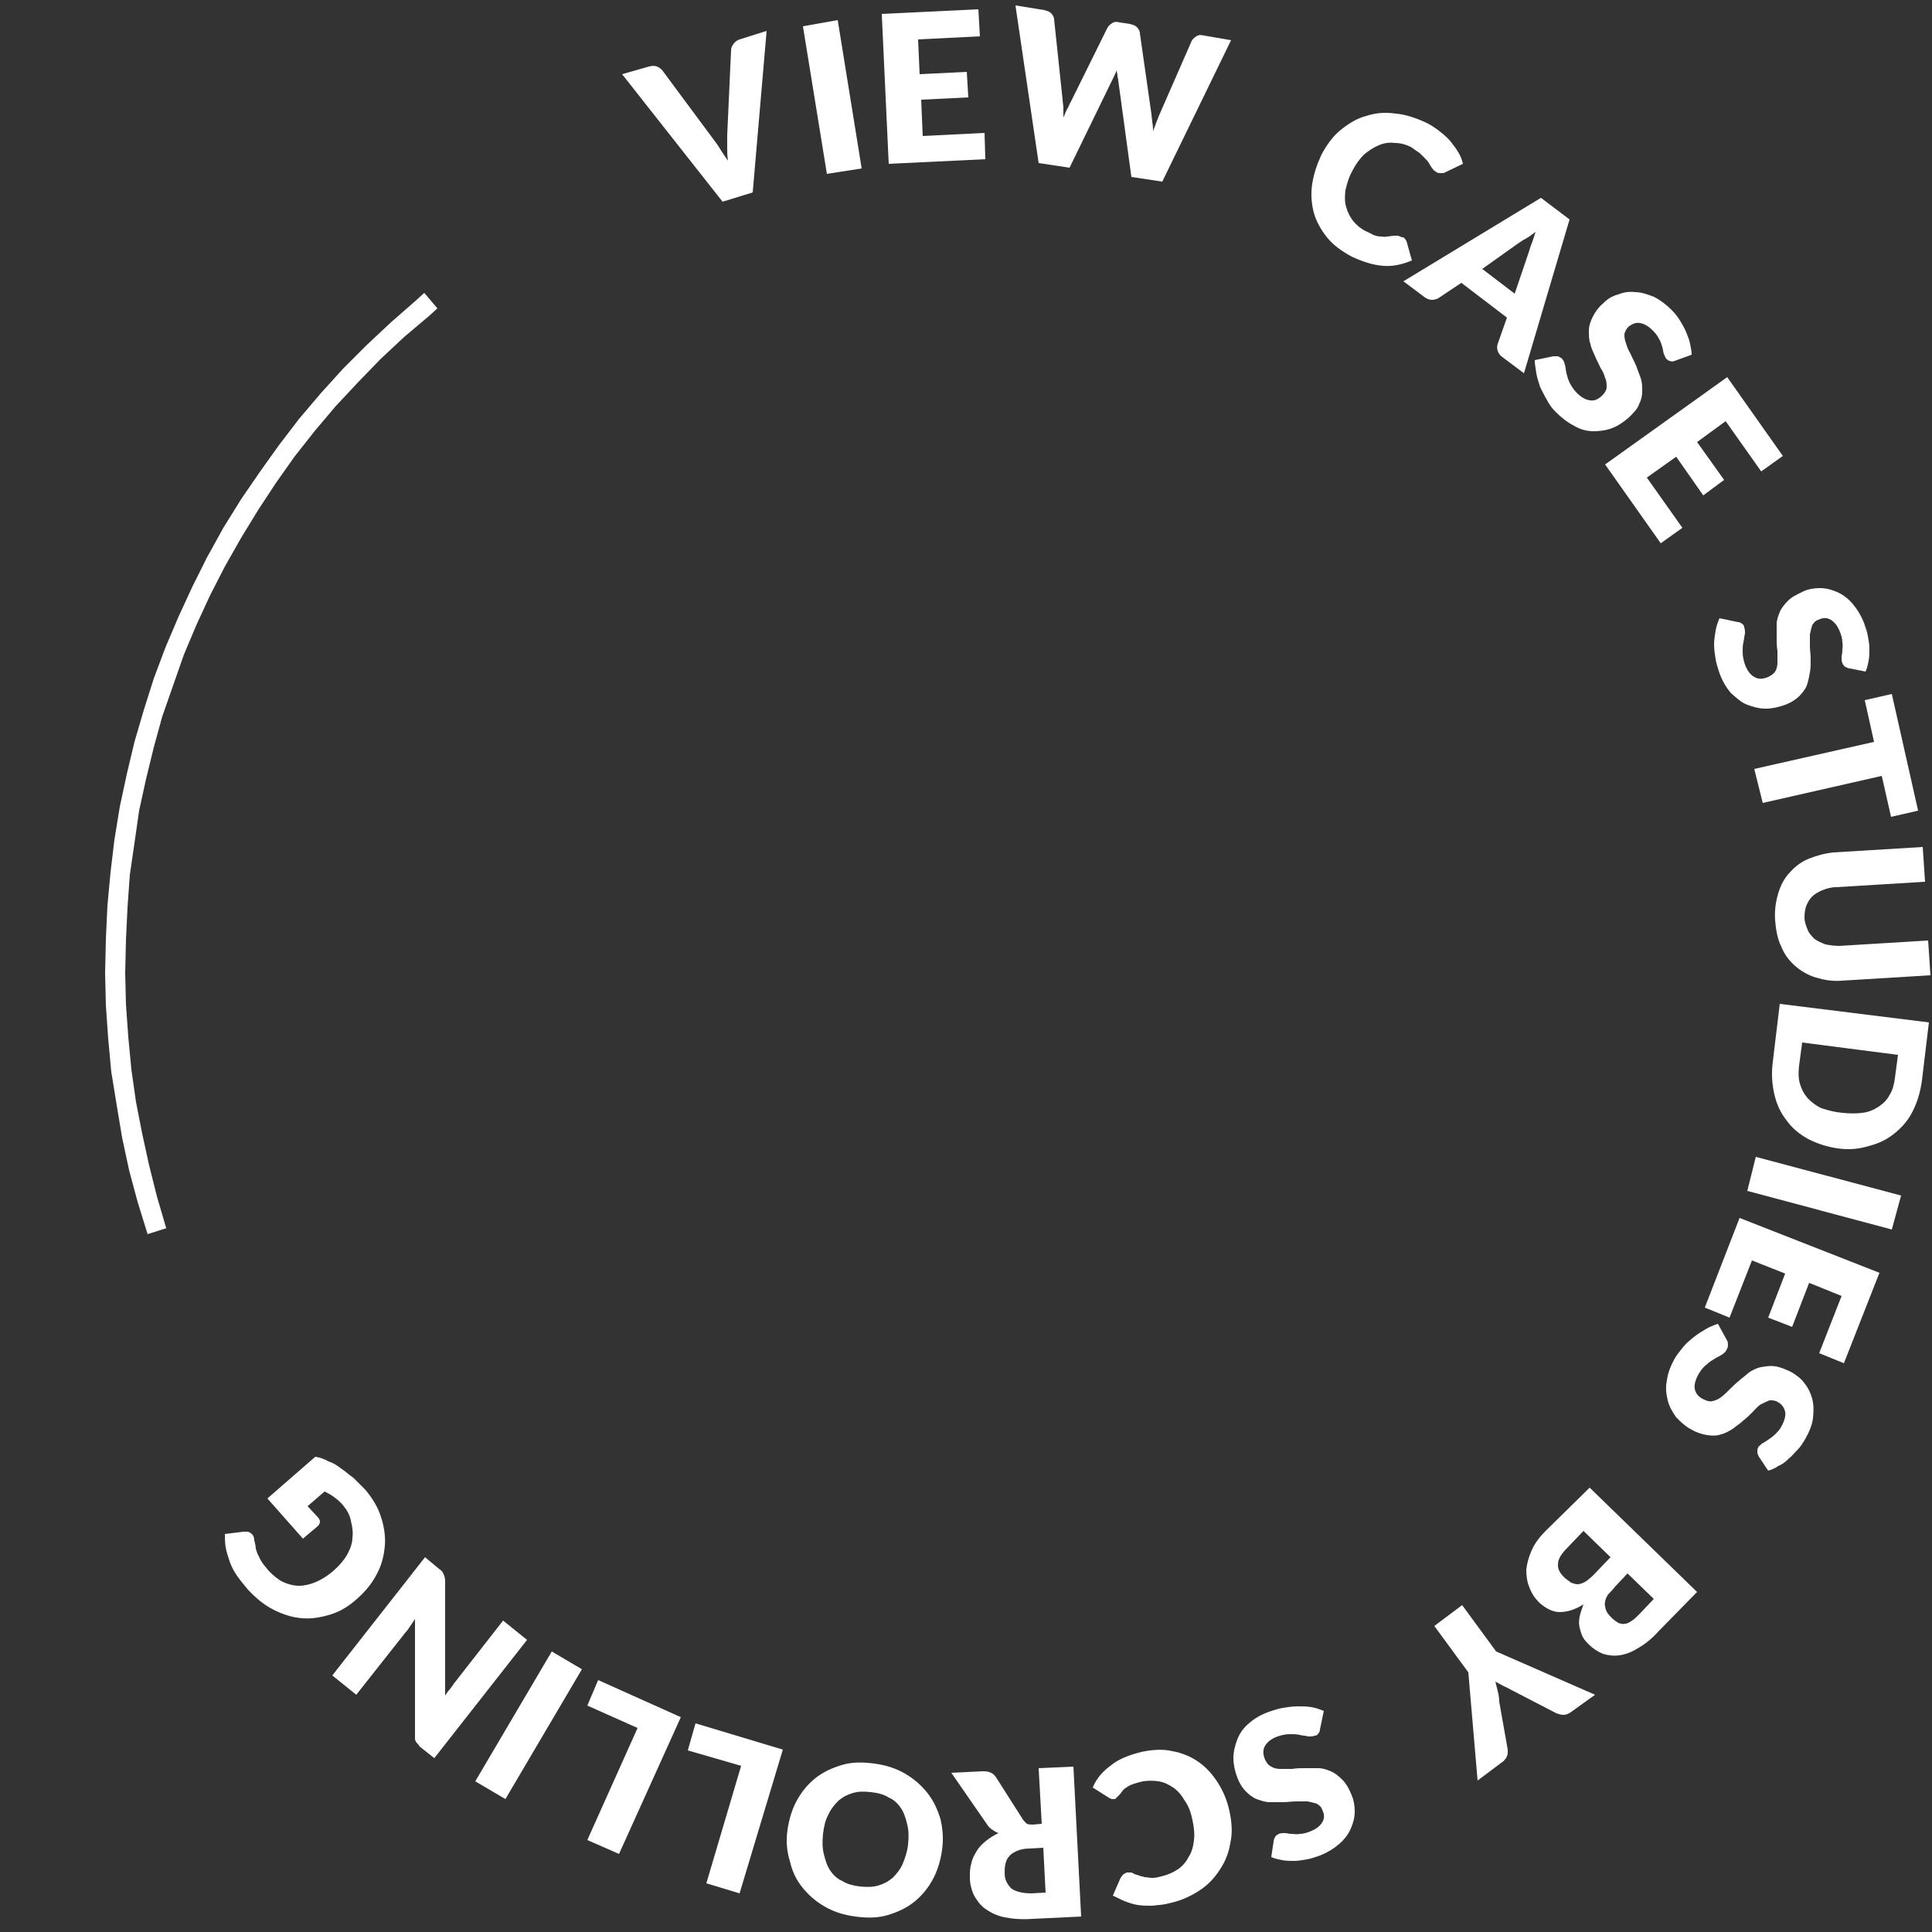 <?xml version="1.0" encoding="utf-8"?>
<!-- Generator: Adobe Illustrator 22.1.0, SVG Export Plug-In . SVG Version: 6.00 Build 0)  -->
<svg version="1.1" id="Layer_1" xmlns="http://www.w3.org/2000/svg" xmlns:xlink="http://www.w3.org/1999/xlink" x="0px" y="0px"
	 viewBox="0 0 250 250" style="enable-background:new 0 0 250 250;" xml:space="preserve">
<rect x="0" y="0" width="250" height="250" fill="#333333" stroke="none"/>
<style type="text/css">
	.st0{fill:#FFFFFF;}
</style>
<title>Group 57</title>
<desc>Created with Sketch.</desc>
<path id="Fill-3" class="st0" d="M80.5,9.6L84,8.6c0.4-0.1,0.7-0.1,1,0c0.3,0.1,0.5,0.3,0.7,0.5l6.6,8.9c0.3,0.4,0.6,0.8,0.9,1.3
	c0.3,0.5,0.6,0.9,1,1.5c-0.1-0.6-0.1-1.2-0.1-1.7c0-0.6,0-1.1,0-1.6l0.5-11c0-0.3,0.1-0.5,0.3-0.8c0.2-0.3,0.5-0.5,0.8-0.6l3.5-1.1
	l-1.8,20.9l-3.9,1.2L80.5,9.6z"/>
<polygon id="Fill-5" class="st0" points="111.5,21.8 107,22.5 103.9,3.4 108.4,2.6 "/>
<polygon id="Fill-7" class="st0" points="126.6,1.2 126.8,4.7 118.8,5.1 119,9.6 125.1,9.3 125.3,12.6 119.2,12.9 119.4,17.6 
	127.4,17.2 127.5,20.6 115,21.2 114.1,1.8 "/>
<path id="Fill-9" class="st0" d="M131.4,0.7l3.7,0.6c0.4,0.1,0.7,0.2,0.9,0.4c0.2,0.2,0.4,0.5,0.4,0.8l1.1,10.4
	c0,0.3,0.1,0.7,0.1,1.1c0,0.4,0,0.8,0,1.2c0.2-0.4,0.3-0.8,0.5-1.1c0.2-0.3,0.3-0.7,0.5-1l4.7-9.5c0.1-0.2,0.3-0.4,0.6-0.6
	c0.3-0.2,0.6-0.2,1-0.1l1.3,0.2c0.4,0.1,0.7,0.2,0.9,0.4c0.2,0.2,0.4,0.5,0.4,0.8l1.5,10.5c0,0.3,0.1,0.7,0.1,1
	c0.1,0.4,0.1,0.8,0.1,1.2c0.1-0.4,0.3-0.7,0.4-1.1c0.1-0.3,0.3-0.7,0.4-1l4.2-9.6c0.1-0.2,0.3-0.4,0.6-0.6c0.3-0.2,0.6-0.2,1-0.1
	l3.5,0.6l-8.9,18.3l-4-0.6l-1.7-12.5c0-0.2-0.1-0.4-0.1-0.6c0-0.2-0.1-0.5-0.1-0.7c-0.1,0.2-0.2,0.5-0.3,0.7
	c-0.1,0.2-0.2,0.4-0.3,0.6l-5.5,11.3l-4-0.6L131.4,0.7z"/>
<path id="Fill-11" class="st0" d="M181.5,30.7c0.1,0,0.2,0.1,0.3,0.2c0.1,0.1,0.1,0.2,0.2,0.3l0.7,2.5c-1.2,0.5-2.4,0.8-3.7,0.7
	c-1.3-0.1-2.6-0.5-4.1-1.2c-1.3-0.7-2.4-1.5-3.2-2.5c-0.8-1-1.4-2.1-1.7-3.2c-0.3-1.2-0.4-2.4-0.2-3.7c0.2-1.3,0.6-2.5,1.2-3.8
	c0.7-1.3,1.5-2.4,2.5-3.2c1-0.8,2.1-1.5,3.3-1.8c1.2-0.4,2.5-0.5,3.8-0.3c1.3,0.1,2.7,0.6,4,1.2c0.6,0.3,1.2,0.7,1.7,1.1
	c0.5,0.4,1,0.8,1.4,1.3c0.4,0.5,0.7,0.9,1,1.4c0.3,0.5,0.5,1,0.6,1.5l-2.3,1.1c-0.1,0.1-0.3,0.1-0.5,0.1c-0.2,0-0.4,0-0.6-0.1
	c-0.1-0.1-0.3-0.2-0.4-0.3c-0.1-0.1-0.2-0.3-0.3-0.4c-0.1-0.2-0.2-0.3-0.3-0.5c-0.1-0.2-0.3-0.4-0.5-0.6c-0.2-0.2-0.4-0.4-0.7-0.7
	c-0.3-0.2-0.6-0.4-1-0.7c-0.7-0.4-1.5-0.6-2.2-0.6c-0.7-0.1-1.4,0-2.1,0.3c-0.7,0.3-1.3,0.7-1.9,1.2c-0.6,0.6-1.1,1.3-1.5,2.1
	c-0.5,0.9-0.7,1.7-0.9,2.5c-0.1,0.8-0.1,1.6,0.1,2.2c0.2,0.7,0.5,1.3,0.9,1.8s1,1,1.6,1.3c0.4,0.2,0.7,0.3,1,0.5
	c0.3,0.1,0.6,0.2,0.9,0.2c0.3,0,0.6,0.1,0.9,0c0.3,0,0.6-0.1,1-0.1c0.1,0,0.3,0,0.4,0C181.2,30.6,181.3,30.7,181.5,30.7"/>
<path id="Fill-13" class="st0" d="M191.8,34.8L196,38l1.8-5.3c0.1-0.3,0.2-0.7,0.4-1.2c0.2-0.5,0.3-0.9,0.5-1.5
	c-0.4,0.3-0.9,0.7-1.3,0.9s-0.8,0.5-1.1,0.7L191.8,34.8z M197.2,48.3l-2.8-2.1c-0.3-0.2-0.5-0.5-0.6-0.8c-0.1-0.3-0.1-0.6,0-0.9
	l1.2-3.4l-5.9-4.5l-3,2c-0.2,0.1-0.5,0.2-0.8,0.2c-0.3,0-0.6-0.1-0.9-0.3l-2.8-2.1l17.8-10.8l3.7,2.8L197.2,48.3z"/>
<path id="Fill-15" class="st0" d="M216.7,46.7c-0.2,0.1-0.5,0.1-0.6,0c-0.2,0-0.3-0.1-0.5-0.3c-0.1-0.1-0.2-0.4-0.3-0.6
	c-0.1-0.3-0.1-0.6-0.2-0.9c-0.1-0.3-0.2-0.7-0.4-1c-0.2-0.4-0.4-0.7-0.8-1.1c-0.6-0.6-1.1-0.9-1.7-1c-0.5-0.1-1,0.1-1.5,0.5
	c-0.3,0.3-0.4,0.6-0.5,0.9c0,0.4,0,0.7,0.2,1.2c0.1,0.4,0.3,0.9,0.6,1.4c0.2,0.5,0.5,1,0.7,1.5c0.2,0.5,0.4,1.1,0.6,1.6
	c0.2,0.6,0.2,1.1,0.2,1.7c0,0.6-0.1,1.1-0.4,1.7c-0.2,0.6-0.7,1.1-1.3,1.7c-0.7,0.6-1.4,1.1-2.2,1.4c-0.8,0.3-1.6,0.4-2.4,0.4
	c-0.8,0-1.7-0.2-2.5-0.7c-0.8-0.4-1.6-1-2.4-1.8c-0.4-0.4-0.8-0.9-1.1-1.5c-0.3-0.5-0.6-1.1-0.9-1.7c-0.2-0.6-0.4-1.2-0.5-1.8
	c-0.1-0.6-0.2-1.2-0.2-1.7l2.4-0.5c0.2,0,0.4,0,0.6,0c0.2,0.1,0.4,0.2,0.5,0.3c0.2,0.2,0.3,0.4,0.4,0.8c0.1,0.3,0.1,0.7,0.2,1.1
	s0.2,0.8,0.4,1.2c0.2,0.4,0.5,0.9,0.9,1.3c0.6,0.6,1.1,0.9,1.7,1c0.6,0.1,1.1-0.1,1.7-0.7c0.3-0.3,0.5-0.7,0.5-1
	c0-0.4,0-0.8-0.2-1.2c-0.1-0.4-0.3-0.9-0.6-1.3c-0.2-0.5-0.5-1-0.7-1.5c-0.2-0.5-0.5-1-0.6-1.6c-0.2-0.5-0.2-1.1-0.2-1.7
	c0-0.6,0.2-1.2,0.5-1.8c0.3-0.6,0.7-1.2,1.4-1.8c0.5-0.5,1.1-0.9,1.9-1.1c0.7-0.3,1.5-0.4,2.2-0.3c0.8,0,1.6,0.3,2.4,0.6
	c0.8,0.4,1.6,1,2.3,1.7c0.4,0.4,0.8,0.9,1.1,1.4s0.6,1,0.8,1.5c0.2,0.5,0.4,1,0.5,1.5c0.1,0.5,0.2,1,0.2,1.4L216.7,46.7z"/>
<polygon id="Fill-17" class="st0" points="230.7,59 227.9,61 223.3,54.5 219.6,57.2 223.1,62.1 220.4,64.1 216.9,59.1 213.1,61.8 
	217.7,68.3 214.9,70.3 207.7,60.1 223.5,48.8 "/>
<path id="Fill-19" class="st0" d="M239.4,86.5c-0.2,0-0.4-0.1-0.6-0.2c-0.2-0.1-0.3-0.3-0.4-0.5c-0.1-0.2-0.1-0.4-0.1-0.7
	c0-0.3,0.1-0.6,0.1-0.9c0-0.3,0.1-0.7,0-1.1c0-0.4-0.1-0.8-0.3-1.3c-0.3-0.8-0.7-1.3-1.2-1.6c-0.5-0.3-1-0.3-1.6,0
	c-0.4,0.1-0.6,0.4-0.8,0.7c-0.1,0.3-0.2,0.7-0.3,1.2c0,0.4,0,0.9,0,1.5c0,0.5,0.1,1.1,0.1,1.7c0,0.6,0,1.2-0.1,1.7
	c-0.1,0.6-0.2,1.1-0.4,1.7c-0.2,0.5-0.6,1-1,1.4c-0.4,0.4-1,0.8-1.8,1.1c-0.8,0.3-1.7,0.5-2.5,0.5c-0.8,0-1.6-0.2-2.4-0.5
	c-0.8-0.3-1.4-0.9-2.1-1.5c-0.6-0.7-1.1-1.5-1.5-2.6c-0.2-0.6-0.4-1.2-0.5-1.8c-0.1-0.6-0.2-1.3-0.2-1.9c0-0.6,0.1-1.2,0.2-1.8
	c0.1-0.6,0.3-1.1,0.5-1.6l2.4,0.5c0.2,0,0.4,0.1,0.5,0.2c0.2,0.1,0.3,0.3,0.3,0.5c0.1,0.2,0.1,0.5,0.1,0.8c-0.1,0.3-0.1,0.7-0.2,1.1
	c-0.1,0.4-0.1,0.8-0.1,1.3c0,0.5,0.1,1,0.3,1.6c0.3,0.8,0.7,1.3,1.2,1.6c0.5,0.3,1.1,0.3,1.8,0c0.4-0.2,0.7-0.4,0.9-0.7
	c0.2-0.3,0.3-0.7,0.3-1.2c0-0.4,0-0.9,0-1.5c-0.1-0.5-0.1-1.1-0.1-1.7c0-0.6,0-1.1,0-1.7c0-0.6,0.2-1.1,0.4-1.6
	c0.2-0.5,0.6-1,1.1-1.5c0.5-0.5,1.2-0.8,2-1.2c0.7-0.3,1.4-0.4,2.1-0.4c0.8,0,1.5,0.2,2.2,0.5c0.7,0.3,1.4,0.8,2,1.5
	c0.6,0.7,1.1,1.5,1.5,2.5c0.2,0.6,0.4,1.1,0.5,1.7c0.1,0.6,0.2,1.1,0.2,1.6c0,0.5,0,1.1-0.1,1.6c-0.1,0.5-0.2,1-0.4,1.4L239.4,86.5z
	"/>
<polygon id="Fill-21" class="st0" points="248.2,104.9 244.7,105.7 243.5,100.4 228.1,103.9 227,99.5 242.5,96 241.3,90.6 
	244.8,89.8 "/>
<path id="Fill-23" class="st0" d="M233.5,118.7c0,0.6,0.2,1.1,0.4,1.6c0.2,0.5,0.5,0.8,0.9,1.2c0.4,0.3,0.9,0.5,1.4,0.7
	c0.5,0.1,1.2,0.2,1.8,0.2l11.5-0.7l0.3,4.5l-11.5,0.7c-1.2,0.1-2.3-0.1-3.3-0.4c-1-0.3-1.9-0.8-2.7-1.5c-0.8-0.7-1.4-1.5-1.8-2.5
	c-0.5-1-0.7-2.2-0.8-3.4c-0.1-1.3,0.1-2.5,0.4-3.5s0.8-2,1.5-2.7c0.7-0.8,1.5-1.4,2.5-1.8c1-0.4,2.1-0.7,3.2-0.8l11.5-0.7l0.3,4.5
	l-11.5,0.7c-0.7,0-1.3,0.2-1.8,0.4c-0.5,0.2-1,0.5-1.3,0.8c-0.4,0.4-0.6,0.8-0.8,1.3C233.6,117.6,233.5,118.1,233.5,118.7"/>
<path id="Fill-25" class="st0" d="M238.4,144c1,0.1,1.8,0.1,2.6,0c0.8-0.1,1.5-0.4,2.1-0.8c0.6-0.4,1.1-0.9,1.4-1.5
	c0.4-0.6,0.6-1.4,0.7-2.2l0.4-3l-12.4-1.6l-0.4,3c-0.1,0.9-0.1,1.6,0.1,2.3c0.2,0.7,0.5,1.3,1,1.9c0.5,0.5,1.1,1,1.8,1.3
	C236.6,143.7,237.4,143.9,238.4,144 M237.8,148.6c-1.4-0.2-2.6-0.6-3.8-1.2c-1.1-0.6-2.1-1.4-2.8-2.4c-0.8-1-1.3-2.1-1.6-3.4
	c-0.3-1.3-0.4-2.7-0.2-4.2l0.9-7.5l19.3,2.4l-0.9,7.5c-0.2,1.5-0.6,2.8-1.2,4c-0.6,1.2-1.4,2.1-2.4,2.9c-1,0.8-2.1,1.3-3.3,1.6
	C240.5,148.7,239.2,148.8,237.8,148.6"/>
<polygon id="Fill-27" class="st0" points="226.1,154.1 227.2,149.7 246,154.7 244.8,159.1 "/>
<polygon id="Fill-29" class="st0" points="238.6,176.4 235.4,175.1 238.3,167.7 234.1,166 231.9,171.7 228.8,170.5 231,164.8 
	226.7,163.1 223.8,170.5 220.6,169.2 225.1,157.6 243.2,164.7 "/>
<path id="Fill-31" class="st0" d="M227.6,188.5c-0.1-0.2-0.2-0.4-0.2-0.6c0-0.2,0-0.4,0.1-0.6c0.1-0.2,0.3-0.3,0.5-0.5
	c0.2-0.1,0.5-0.3,0.8-0.5c0.3-0.2,0.6-0.4,0.9-0.7c0.3-0.3,0.6-0.6,0.8-1c0.4-0.7,0.6-1.4,0.5-1.9c-0.1-0.5-0.4-1-1-1.3
	c-0.3-0.2-0.7-0.2-1-0.2c-0.3,0.1-0.7,0.3-1.1,0.5s-0.7,0.6-1.1,1c-0.4,0.4-0.8,0.8-1.2,1.1c-0.4,0.4-0.9,0.7-1.4,1.1
	c-0.5,0.3-1,0.6-1.5,0.7c-0.5,0.2-1.1,0.2-1.8,0.1c-0.6-0.1-1.3-0.3-2-0.7c-0.8-0.4-1.4-1-2-1.6c-0.5-0.7-0.9-1.4-1.1-2.2
	c-0.2-0.8-0.3-1.7-0.1-2.6c0.1-0.9,0.5-1.9,1-2.8c0.3-0.5,0.7-1,1.1-1.5c0.4-0.5,0.9-0.9,1.4-1.3c0.5-0.4,1-0.7,1.5-1
	c0.5-0.3,1-0.5,1.6-0.7l1.2,2.2c0.1,0.2,0.1,0.3,0.1,0.6c0,0.2-0.1,0.4-0.2,0.6c-0.1,0.2-0.3,0.4-0.6,0.6c-0.3,0.2-0.6,0.3-0.9,0.5
	c-0.3,0.2-0.7,0.4-1.1,0.8c-0.4,0.3-0.7,0.7-1,1.2c-0.4,0.7-0.6,1.4-0.5,1.9c0.1,0.6,0.5,1.1,1.2,1.4c0.4,0.2,0.8,0.3,1.1,0.2
	c0.4-0.1,0.7-0.2,1.1-0.5c0.4-0.3,0.7-0.6,1.1-1c0.4-0.4,0.8-0.8,1.2-1.1c0.4-0.4,0.9-0.7,1.3-1.1c0.5-0.3,1-0.6,1.6-0.7
	c0.6-0.1,1.2-0.2,1.8-0.1c0.7,0.1,1.4,0.4,2.2,0.8c0.6,0.4,1.2,0.8,1.6,1.4c0.5,0.6,0.8,1.3,1,2c0.2,0.8,0.2,1.6,0.1,2.5
	c-0.1,0.9-0.5,1.8-1,2.7c-0.3,0.5-0.6,1-1,1.4c-0.4,0.4-0.7,0.8-1.2,1.2c-0.4,0.4-0.8,0.7-1.3,0.9c-0.4,0.3-0.9,0.5-1.3,0.6
	L227.6,188.5z"/>
<path id="Fill-33" class="st0" d="M210.6,203.6l-1.6,1.7c-0.3,0.4-0.6,0.7-0.9,1c-0.2,0.3-0.4,0.7-0.4,1c-0.1,0.3,0,0.6,0.1,1
	c0.1,0.3,0.3,0.6,0.7,1c0.3,0.3,0.6,0.5,0.9,0.7c0.3,0.1,0.6,0.2,0.9,0.1c0.3,0,0.6-0.2,0.9-0.4c0.3-0.2,0.6-0.5,1-0.9l1.8-1.9
	L210.6,203.6z M208.4,201.5l-3.5-3.4l-2.2,2.3c-0.4,0.4-0.7,0.8-0.9,1.2c-0.2,0.4-0.2,0.7-0.2,1c0,0.3,0.1,0.6,0.3,0.9
	c0.2,0.3,0.4,0.5,0.6,0.7c0.3,0.2,0.5,0.4,0.8,0.6c0.3,0.1,0.6,0.2,0.8,0.2c0.3,0,0.6-0.1,1-0.3c0.3-0.2,0.7-0.5,1.1-0.9
	L208.4,201.5z M205.7,192.5l13.9,13.5l-5,5.1c-0.9,1-1.8,1.7-2.7,2.2c-0.8,0.5-1.6,0.8-2.4,0.9c-0.7,0.1-1.4,0-2.1-0.2
	c-0.7-0.3-1.3-0.7-1.8-1.2c-0.3-0.3-0.6-0.6-0.8-1c-0.2-0.4-0.3-0.8-0.4-1.2c-0.1-0.4-0.1-0.9,0-1.4c0.1-0.5,0.3-1,0.5-1.6
	c-1.1,0.7-2.1,1-3.1,1c-0.9,0-1.8-0.5-2.6-1.2c-0.6-0.6-1-1.2-1.3-2c-0.3-0.7-0.4-1.5-0.4-2.3c0.1-0.8,0.3-1.6,0.7-2.5
	c0.4-0.9,1-1.7,1.8-2.5L205.7,192.5z"/>
<path id="Fill-35" class="st0" d="M190,216.4l-4.4-6l3.6-2.7l4.4,6l12.8,5.6l-3.2,2.3c-0.3,0.2-0.6,0.3-0.9,0.3
	c-0.3,0-0.6-0.1-0.9-0.2l-5.6-2.9c-0.4-0.2-0.9-0.5-1.2-0.6c-0.4-0.2-0.7-0.4-1.1-0.6c0.1,0.4,0.2,0.8,0.3,1.2
	c0.1,0.4,0.2,0.9,0.2,1.4l1.1,6.2c0,0.1,0,0.3,0,0.4c0,0.1,0,0.3-0.1,0.4c0,0.1-0.1,0.3-0.2,0.4c-0.1,0.1-0.2,0.3-0.4,0.4l-3.2,2.4
	L190,216.4z"/>
<path id="Fill-37" class="st0" d="M164.8,238.3c0-0.2,0.1-0.4,0.2-0.6c0.1-0.2,0.3-0.3,0.5-0.4c0.2-0.1,0.4-0.1,0.7-0.1
	c0.3,0,0.6,0.1,0.9,0.1c0.3,0,0.7,0.1,1.1,0c0.4,0,0.8-0.1,1.3-0.3c0.8-0.3,1.3-0.7,1.6-1.2c0.3-0.5,0.3-1,0-1.6
	c-0.1-0.4-0.4-0.6-0.7-0.8c-0.3-0.1-0.7-0.2-1.2-0.3c-0.4,0-0.9,0-1.5,0c-0.5,0-1.1,0.1-1.7,0.1c-0.6,0-1.2,0-1.7,0
	c-0.6,0-1.1-0.2-1.7-0.4c-0.5-0.2-1-0.6-1.4-1c-0.4-0.4-0.8-1-1.1-1.8c-0.3-0.8-0.5-1.7-0.5-2.5c0-0.8,0.2-1.6,0.5-2.4
	s0.8-1.5,1.5-2.1c0.7-0.6,1.5-1.1,2.6-1.5c0.6-0.2,1.2-0.4,1.8-0.5c0.6-0.1,1.3-0.2,1.9-0.2c0.6,0,1.2,0,1.8,0.1
	c0.6,0.1,1.1,0.3,1.6,0.5l-0.5,2.4c0,0.2-0.1,0.4-0.2,0.5c-0.1,0.2-0.3,0.3-0.5,0.3c-0.2,0.1-0.5,0.1-0.8,0.1
	c-0.3-0.1-0.7-0.1-1.1-0.2c-0.4-0.1-0.8-0.1-1.3-0.1c-0.5,0-1,0.1-1.6,0.3c-0.8,0.3-1.3,0.7-1.6,1.2c-0.3,0.5-0.3,1.1,0,1.8
	c0.2,0.4,0.4,0.7,0.8,0.9c0.3,0.2,0.7,0.3,1.2,0.3c0.4,0,0.9,0,1.5,0c0.5-0.1,1.1-0.1,1.7-0.1c0.6,0,1.1,0,1.7,0
	c0.6,0,1.1,0.2,1.6,0.4c0.5,0.2,1,0.6,1.5,1.1c0.5,0.5,0.9,1.2,1.2,2c0.3,0.7,0.4,1.4,0.4,2.1c0,0.8-0.2,1.5-0.5,2.2
	c-0.3,0.7-0.8,1.4-1.5,2c-0.7,0.6-1.5,1.1-2.5,1.5c-0.6,0.2-1.1,0.4-1.7,0.5c-0.6,0.1-1.1,0.2-1.6,0.2c-0.5,0-1.1,0-1.6-0.1
	c-0.5-0.1-1-0.2-1.4-0.4L164.8,238.3z"/>
<path id="Fill-39" class="st0" d="M144.2,232.8c-0.1,0-0.2,0-0.3,0c-0.1,0-0.2-0.1-0.3-0.1l-2.2-1.4c0.5-1.2,1.3-2.1,2.4-2.9
	c1-0.8,2.3-1.3,3.9-1.7c1.4-0.3,2.8-0.4,4-0.1c1.2,0.2,2.4,0.7,3.4,1.4c1,0.7,1.8,1.6,2.5,2.7c0.7,1.1,1.2,2.3,1.5,3.7
	c0.3,1.4,0.4,2.8,0.1,4.1c-0.2,1.3-0.7,2.5-1.4,3.5c-0.7,1.1-1.6,2-2.7,2.7c-1.1,0.7-2.4,1.3-3.9,1.6c-0.7,0.2-1.4,0.2-2.1,0.3
	c-0.7,0-1.3,0-1.9-0.1c-0.6-0.1-1.2-0.3-1.7-0.5c-0.5-0.2-1-0.5-1.5-0.7l1-2.3c0.1-0.1,0.2-0.3,0.3-0.4s0.3-0.2,0.5-0.3
	c0.2,0,0.3,0,0.5,0c0.2,0,0.3,0.1,0.5,0.2c0.2,0.1,0.4,0.1,0.6,0.2c0.2,0.1,0.5,0.1,0.7,0.2c0.3,0,0.6,0.1,1,0.1
	c0.4,0,0.8-0.1,1.2-0.2c0.8-0.2,1.5-0.5,2.1-0.9c0.6-0.4,1.1-1,1.4-1.6c0.4-0.6,0.6-1.3,0.7-2.2c0.1-0.8,0-1.7-0.2-2.6
	c-0.2-1-0.5-1.8-1-2.5c-0.4-0.7-0.9-1.3-1.5-1.7c-0.6-0.4-1.2-0.7-1.9-0.8c-0.7-0.1-1.3-0.1-2,0c-0.4,0.1-0.8,0.2-1.1,0.3
	c-0.3,0.1-0.6,0.2-0.9,0.4c-0.3,0.2-0.5,0.3-0.7,0.6s-0.4,0.5-0.6,0.7c-0.1,0.1-0.2,0.2-0.3,0.3
	C144.4,232.8,144.3,232.8,144.2,232.8"/>
<path id="Fill-41" class="st0" d="M135,239.1l-1.8,0.1c-0.6,0-1.1,0.1-1.6,0.3c-0.4,0.2-0.8,0.4-1,0.7c-0.3,0.3-0.4,0.6-0.5,1
	c-0.1,0.4-0.1,0.8-0.1,1.2c0,0.9,0.4,1.5,0.9,2c0.6,0.4,1.5,0.6,2.6,0.6l1.8-0.1L135,239.1z M134.8,236l-0.4-7.2l4.5-0.2l1,19.4
	l-6.3,0.3c-1.4,0.1-2.6,0-3.6-0.2c-1-0.2-1.8-0.6-2.5-1.1c-0.7-0.5-1.1-1.1-1.5-1.8c-0.3-0.7-0.5-1.4-0.5-2.3c0-0.6,0-1.2,0.2-1.8
	c0.1-0.6,0.4-1.1,0.7-1.6c0.3-0.5,0.7-0.9,1.2-1.3c0.5-0.4,1-0.7,1.6-1c-0.3-0.1-0.6-0.3-0.9-0.5c-0.3-0.2-0.5-0.5-0.7-0.8l-4.5-6.5
	l4.1-0.2c0.8,0,1.3,0.2,1.7,0.8l3.5,5.5c0.2,0.2,0.3,0.4,0.5,0.5c0.2,0.1,0.5,0.1,0.8,0.1L134.8,236z"/>
<path id="Fill-43" class="st0" d="M106.5,237.3c-0.1,1-0.1,1.8,0.1,2.6c0.2,0.8,0.4,1.5,0.8,2.1c0.4,0.6,0.9,1.1,1.6,1.4
	c0.6,0.4,1.4,0.6,2.2,0.7c0.9,0.1,1.7,0.1,2.4-0.1c0.7-0.2,1.3-0.5,1.9-1c0.5-0.5,1-1.1,1.3-1.8c0.3-0.7,0.6-1.6,0.7-2.5
	c0.1-1,0.1-1.8-0.1-2.6c-0.2-0.8-0.4-1.5-0.8-2.1c-0.4-0.6-0.9-1.1-1.6-1.4c-0.6-0.4-1.4-0.6-2.3-0.7c-0.9-0.1-1.6-0.1-2.3,0.1
	c-0.7,0.2-1.3,0.5-1.9,1c-0.5,0.5-1,1.1-1.3,1.8C106.8,235.5,106.6,236.4,106.5,237.3 M101.9,236.8c0.2-1.4,0.6-2.7,1.2-3.8
	c0.6-1.1,1.4-2.1,2.4-2.9s2.1-1.3,3.4-1.7c1.3-0.4,2.7-0.4,4.2-0.2c1.5,0.2,2.8,0.6,4,1.3c1.2,0.7,2.1,1.5,2.9,2.5
	c0.8,1,1.3,2.1,1.7,3.4c0.3,1.3,0.4,2.6,0.2,4c-0.2,1.4-0.6,2.7-1.2,3.8c-0.6,1.1-1.4,2.1-2.4,2.9c-1,0.8-2.1,1.3-3.4,1.7
	c-1.3,0.4-2.7,0.4-4.2,0.2c-1.5-0.2-2.8-0.6-4-1.3c-1.2-0.7-2.1-1.5-2.9-2.5c-0.8-1-1.3-2.1-1.6-3.4
	C101.8,239.5,101.7,238.2,101.9,236.8"/>
<polygon id="Fill-45" class="st0" points="95.9,228.5 89,226.5 90,223 101.3,226.4 95.7,245 91.4,243.7 "/>
<polygon id="Fill-47" class="st0" points="82.5,223.6 76,220.7 77.4,217.4 88.1,222.2 80.1,239.9 76,238.1 "/>
<polygon id="Fill-49" class="st0" points="71.4,213.7 75.3,216 65.4,232.8 61.5,230.5 "/>
<path id="Fill-51" class="st0" d="M54,225.6c-0.1-0.1-0.2-0.2-0.2-0.3c-0.1-0.1-0.1-0.2-0.1-0.4c0-0.1,0-0.3,0-0.5l0-14.9
	c-0.2,0.3-0.4,0.6-0.6,0.9c-0.2,0.3-0.4,0.6-0.6,0.8l-6.4,8.1l-3.1-2.5l12-15.3l1.8,1.5c0.3,0.2,0.5,0.4,0.6,0.7
	c0.1,0.2,0.2,0.5,0.2,0.9l0,14.8c0.2-0.3,0.4-0.6,0.6-0.8c0.2-0.3,0.4-0.5,0.5-0.7l6.4-8.2l3.1,2.5l-12,15.3l-1.9-1.5
	C54.2,225.8,54.1,225.7,54,225.6"/>
<path id="Fill-53" class="st0" d="M44.4,194.8c-0.4-0.5-0.8-0.8-1.2-1.1c-0.4-0.3-0.8-0.5-1.2-0.7l-2.2,1.9l1.3,1.4
	c0.2,0.2,0.3,0.4,0.3,0.6c0,0.2-0.1,0.4-0.3,0.6l-1.9,1.6l-4.6-5.2l6.2-5.4c0.6,0.1,1.2,0.3,1.7,0.6c0.6,0.2,1.1,0.5,1.6,0.9
	c0.5,0.3,1,0.8,1.6,1.2c0.5,0.5,1,1,1.6,1.6c0.9,1.1,1.6,2.2,2,3.5c0.4,1.2,0.6,2.5,0.5,3.7c-0.1,1.2-0.4,2.5-1,3.6
	c-0.6,1.2-1.4,2.2-2.5,3.2c-1.1,1-2.2,1.7-3.5,2.1s-2.5,0.6-3.7,0.5c-1.3-0.1-2.5-0.5-3.7-1.1c-1.2-0.6-2.3-1.5-3.4-2.7
	c-0.5-0.6-1-1.2-1.4-1.8c-0.4-0.6-0.7-1.2-0.9-1.8c-0.2-0.6-0.4-1.2-0.5-1.8c-0.1-0.6-0.1-1.1-0.1-1.7l2.4-0.3c0.2,0,0.4,0,0.6,0
	c0.2,0.1,0.4,0.2,0.5,0.3c0.2,0.2,0.3,0.5,0.3,0.8c0.1,0.4,0.2,0.8,0.2,1.1c0.1,0.3,0.2,0.7,0.4,1c0.1,0.3,0.3,0.6,0.5,0.9
	c0.2,0.3,0.5,0.6,0.8,1c0.6,0.6,1.2,1.1,1.8,1.4c0.7,0.3,1.4,0.5,2.1,0.5c0.7,0,1.5-0.2,2.2-0.5c0.7-0.3,1.5-0.8,2.2-1.4
	c0.8-0.7,1.4-1.4,1.8-2.1c0.4-0.7,0.7-1.5,0.7-2.2c0.1-0.7,0-1.5-0.2-2.2C45.3,196.1,44.9,195.4,44.4,194.8"/>
<polygon id="Fill-55" class="st0" points="19.1,159.7 19.1,159.7 17.8,155.5 16.7,151.4 15.8,147.2 15.1,143 14.4,138.7 14,134.4 
	13.7,130.1 13.6,125.9 13.7,121.5 13.9,117.2 14.3,112.9 14.8,108.7 15.5,104.4 16.4,100.2 17.4,96 18.6,91.9 19.9,87.8 21.4,83.8 
	23.1,79.8 24.9,75.9 26.8,72.1 28.9,68.3 31.2,64.6 33.6,61.1 36.1,57.6 38.7,54.2 41.5,50.9 44.4,47.7 47.4,44.7 50.6,41.7 
	53.8,38.9 54.9,37.9 56.6,39.9 55.5,40.9 52.3,43.6 49.2,46.5 46.3,49.5 43.4,52.6 40.7,55.8 38.1,59.1 35.7,62.5 33.4,66 
	31.2,69.6 29.1,73.3 27.2,77 25.4,80.9 23.8,84.7 22.4,88.7 21,92.7 19.9,96.7 18.9,100.8 18,104.9 17.4,109.1 16.8,113.2 
	16.5,117.4 16.3,121.6 16.2,125.9 16.3,130 16.6,134.2 17,138.4 17.6,142.6 18.4,146.7 19.3,150.8 20.3,154.8 21.5,158.9 
	21.6,158.9 "/>
</svg>
